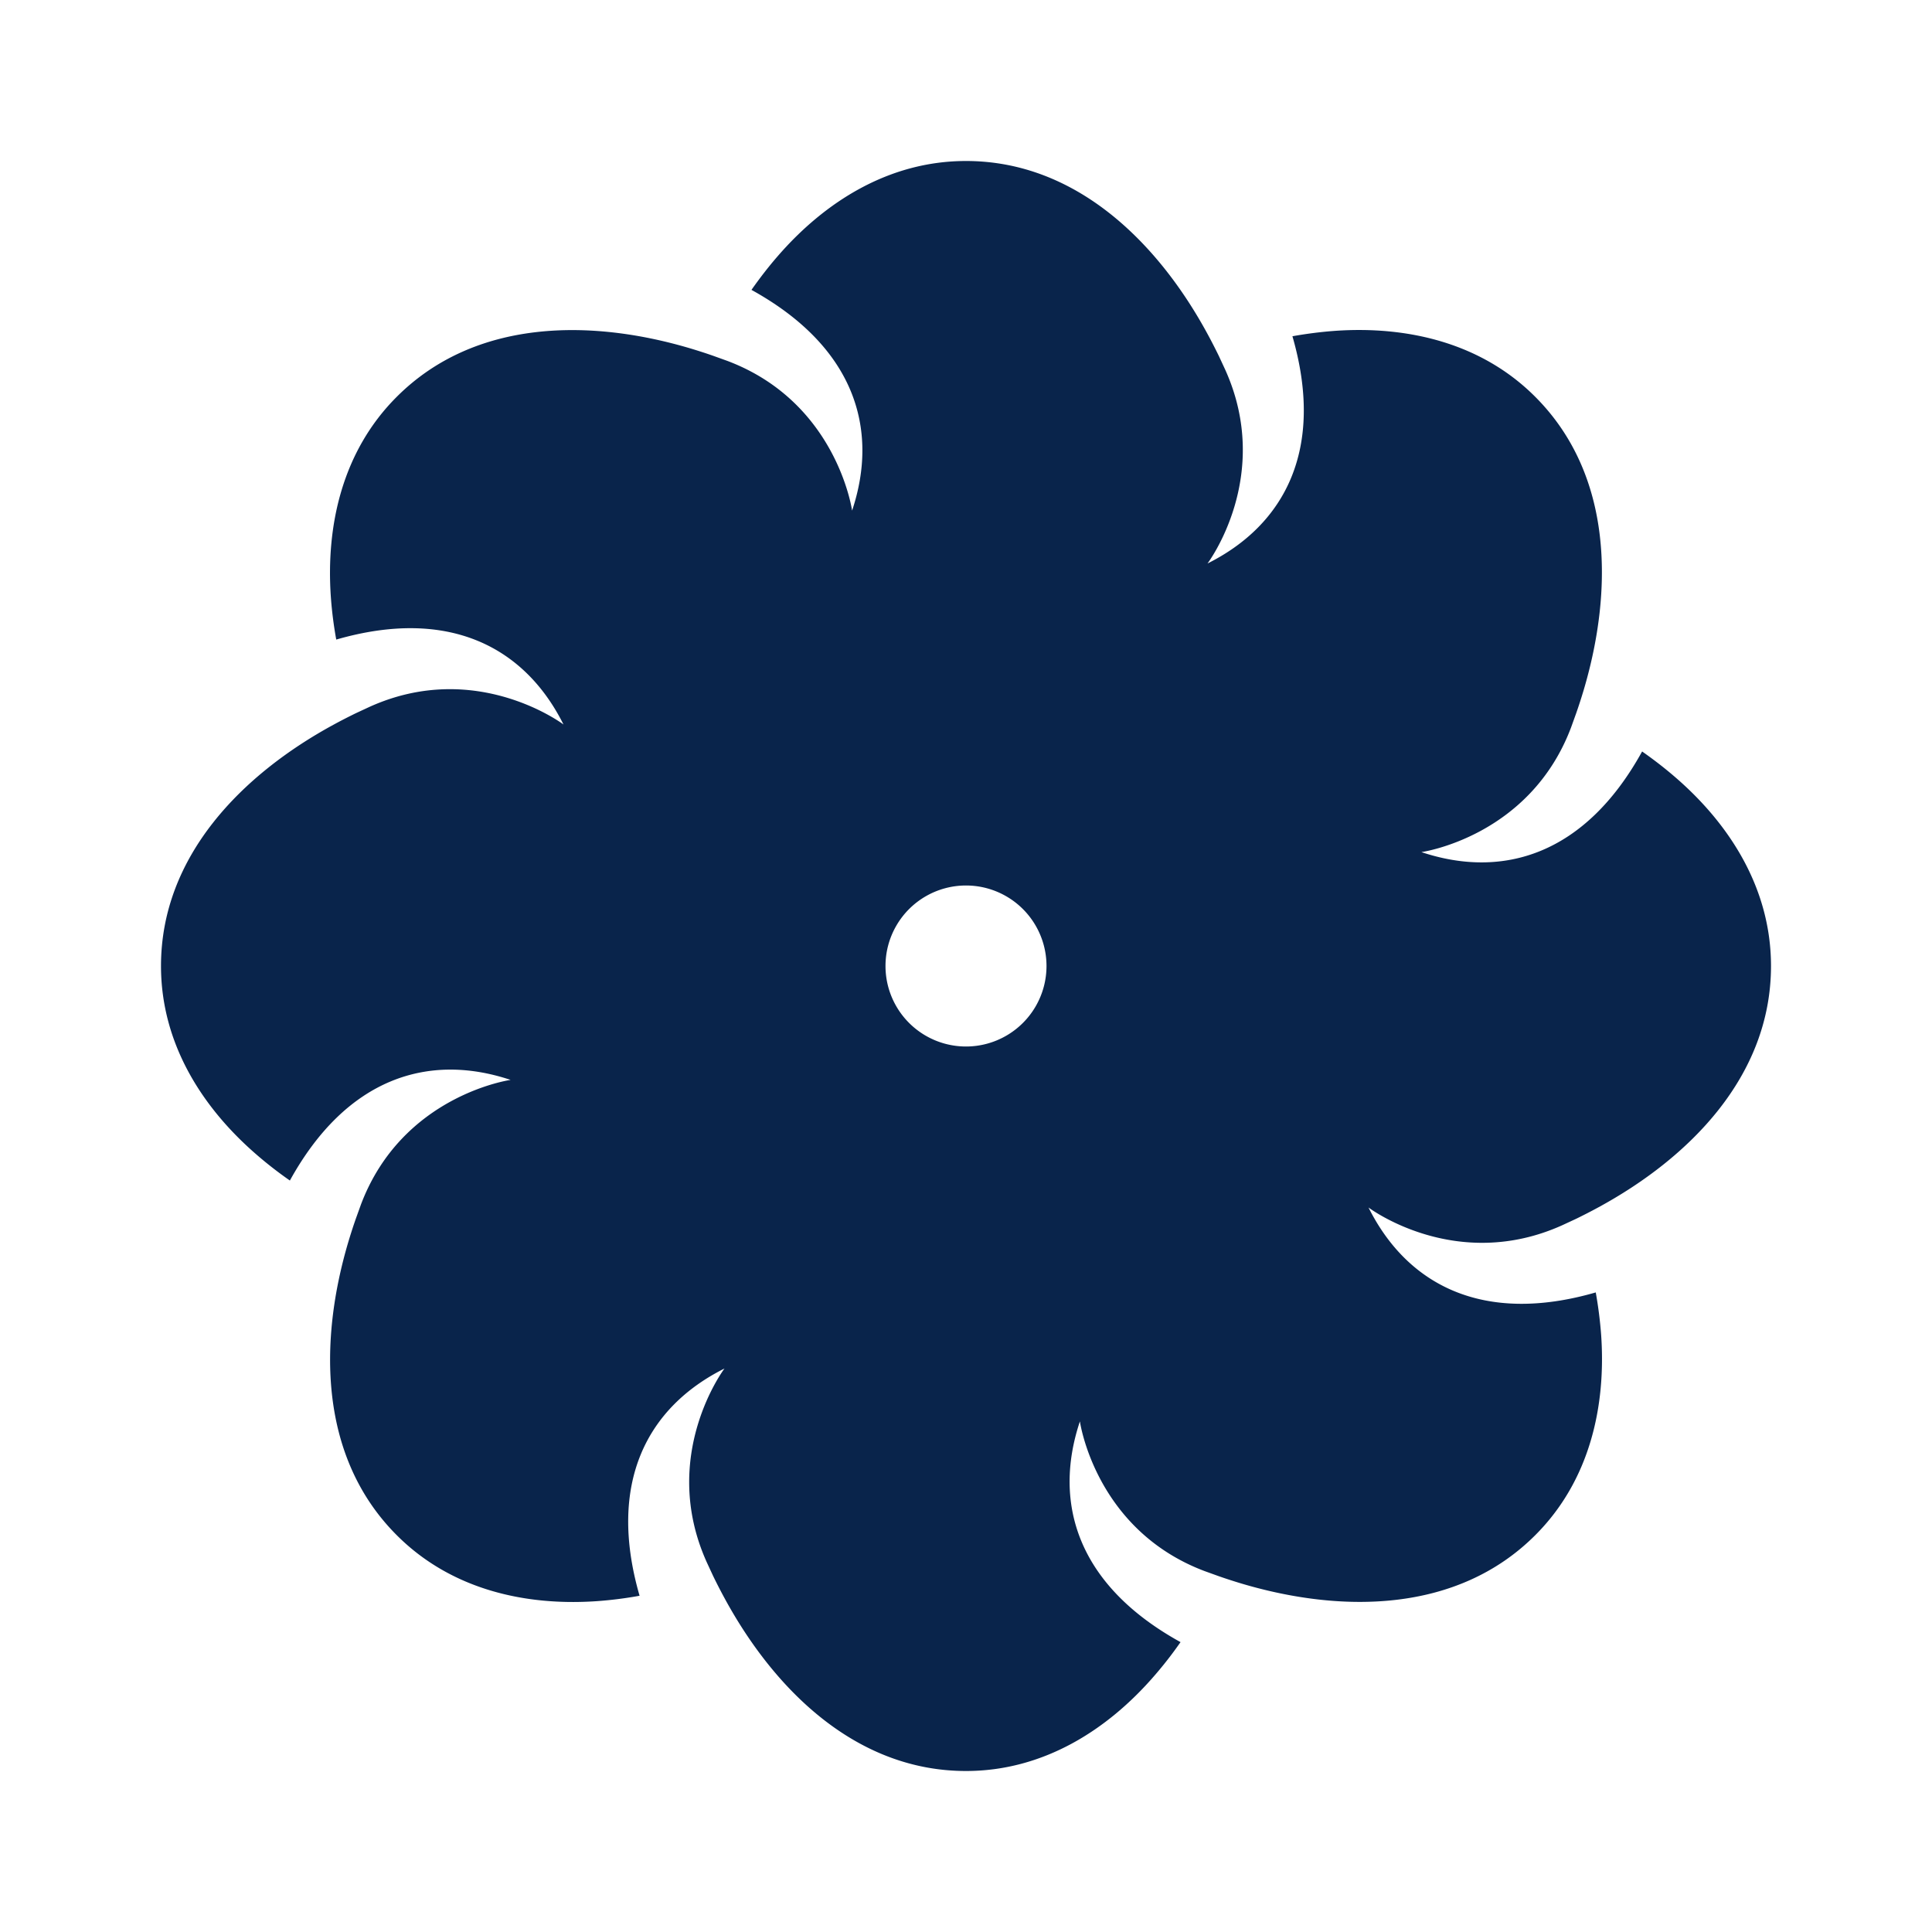 <svg xmlns="http://www.w3.org/2000/svg" width="24" height="24"><g fill="none" fill-rule="evenodd"><path fill="#09244B" d="M4.177 7.945a4.93 4.93 0 0 1-.067-.528c-.062-.885.14-1.81.819-2.488.97-.97 2.408-.968 3.64-.603.097.029.194.06.291.094l.175.063c1.363.514 1.55 1.86 1.55 1.86.34-1.018.028-2.037-1.25-2.742.104-.148.213-.289.327-.42C10.244 2.51 11.04 2 12 2c1.372 0 2.387 1.018 3 2.148.048.088.095.18.14.272l.078.168C15.82 5.916 15 7 15 7c.96-.48 1.46-1.421 1.055-2.823.178-.032.354-.054.528-.067.885-.062 1.81.14 2.488.819.97.97.968 2.408.603 3.64-.029.097-.06.194-.094.291l-.063.175c-.514 1.363-1.86 1.55-1.86 1.55 1.018.34 2.037.028 2.742-1.25.148.104.289.213.42.327C21.49 10.244 22 11.04 22 12c0 1.372-1.018 2.387-2.148 3-.088.048-.18.095-.272.14l-.168.078C18.084 15.82 17 15 17 15c.48.96 1.421 1.46 2.823 1.055.032.178.054.354.067.528.062.885-.14 1.81-.819 2.488-.97.97-2.408.968-3.64.603a6.541 6.541 0 0 1-.291-.094l-.175-.063c-1.363-.514-1.55-1.86-1.55-1.86-.34 1.018-.028 2.037 1.25 2.742a4.905 4.905 0 0 1-.327.42C13.757 21.49 12.96 22 12 22c-1.372 0-2.387-1.018-3-2.148a6.618 6.618 0 0 1-.14-.272l-.078-.168C8.18 18.084 9 17 9 17c-.96.48-1.46 1.421-1.055 2.823a4.924 4.924 0 0 1-.528.067c-.885.062-1.81-.14-2.488-.819-.97-.97-.968-2.408-.603-3.64.029-.097.06-.194.094-.291l.063-.175c.514-1.363 1.86-1.55 1.86-1.55-1.018-.34-2.037-.028-2.742 1.25a4.928 4.928 0 0 1-.42-.327C2.51 13.756 2 12.96 2 12c0-1.372 1.018-2.387 2.148-3 .088-.048.18-.095.272-.14l.168-.078C5.916 8.18 7 9 7 9c-.48-.96-1.421-1.46-2.823-1.055M12 13a1 1 0 1 0 0-2 1 1 0 0 0 0 2"/></g></svg>